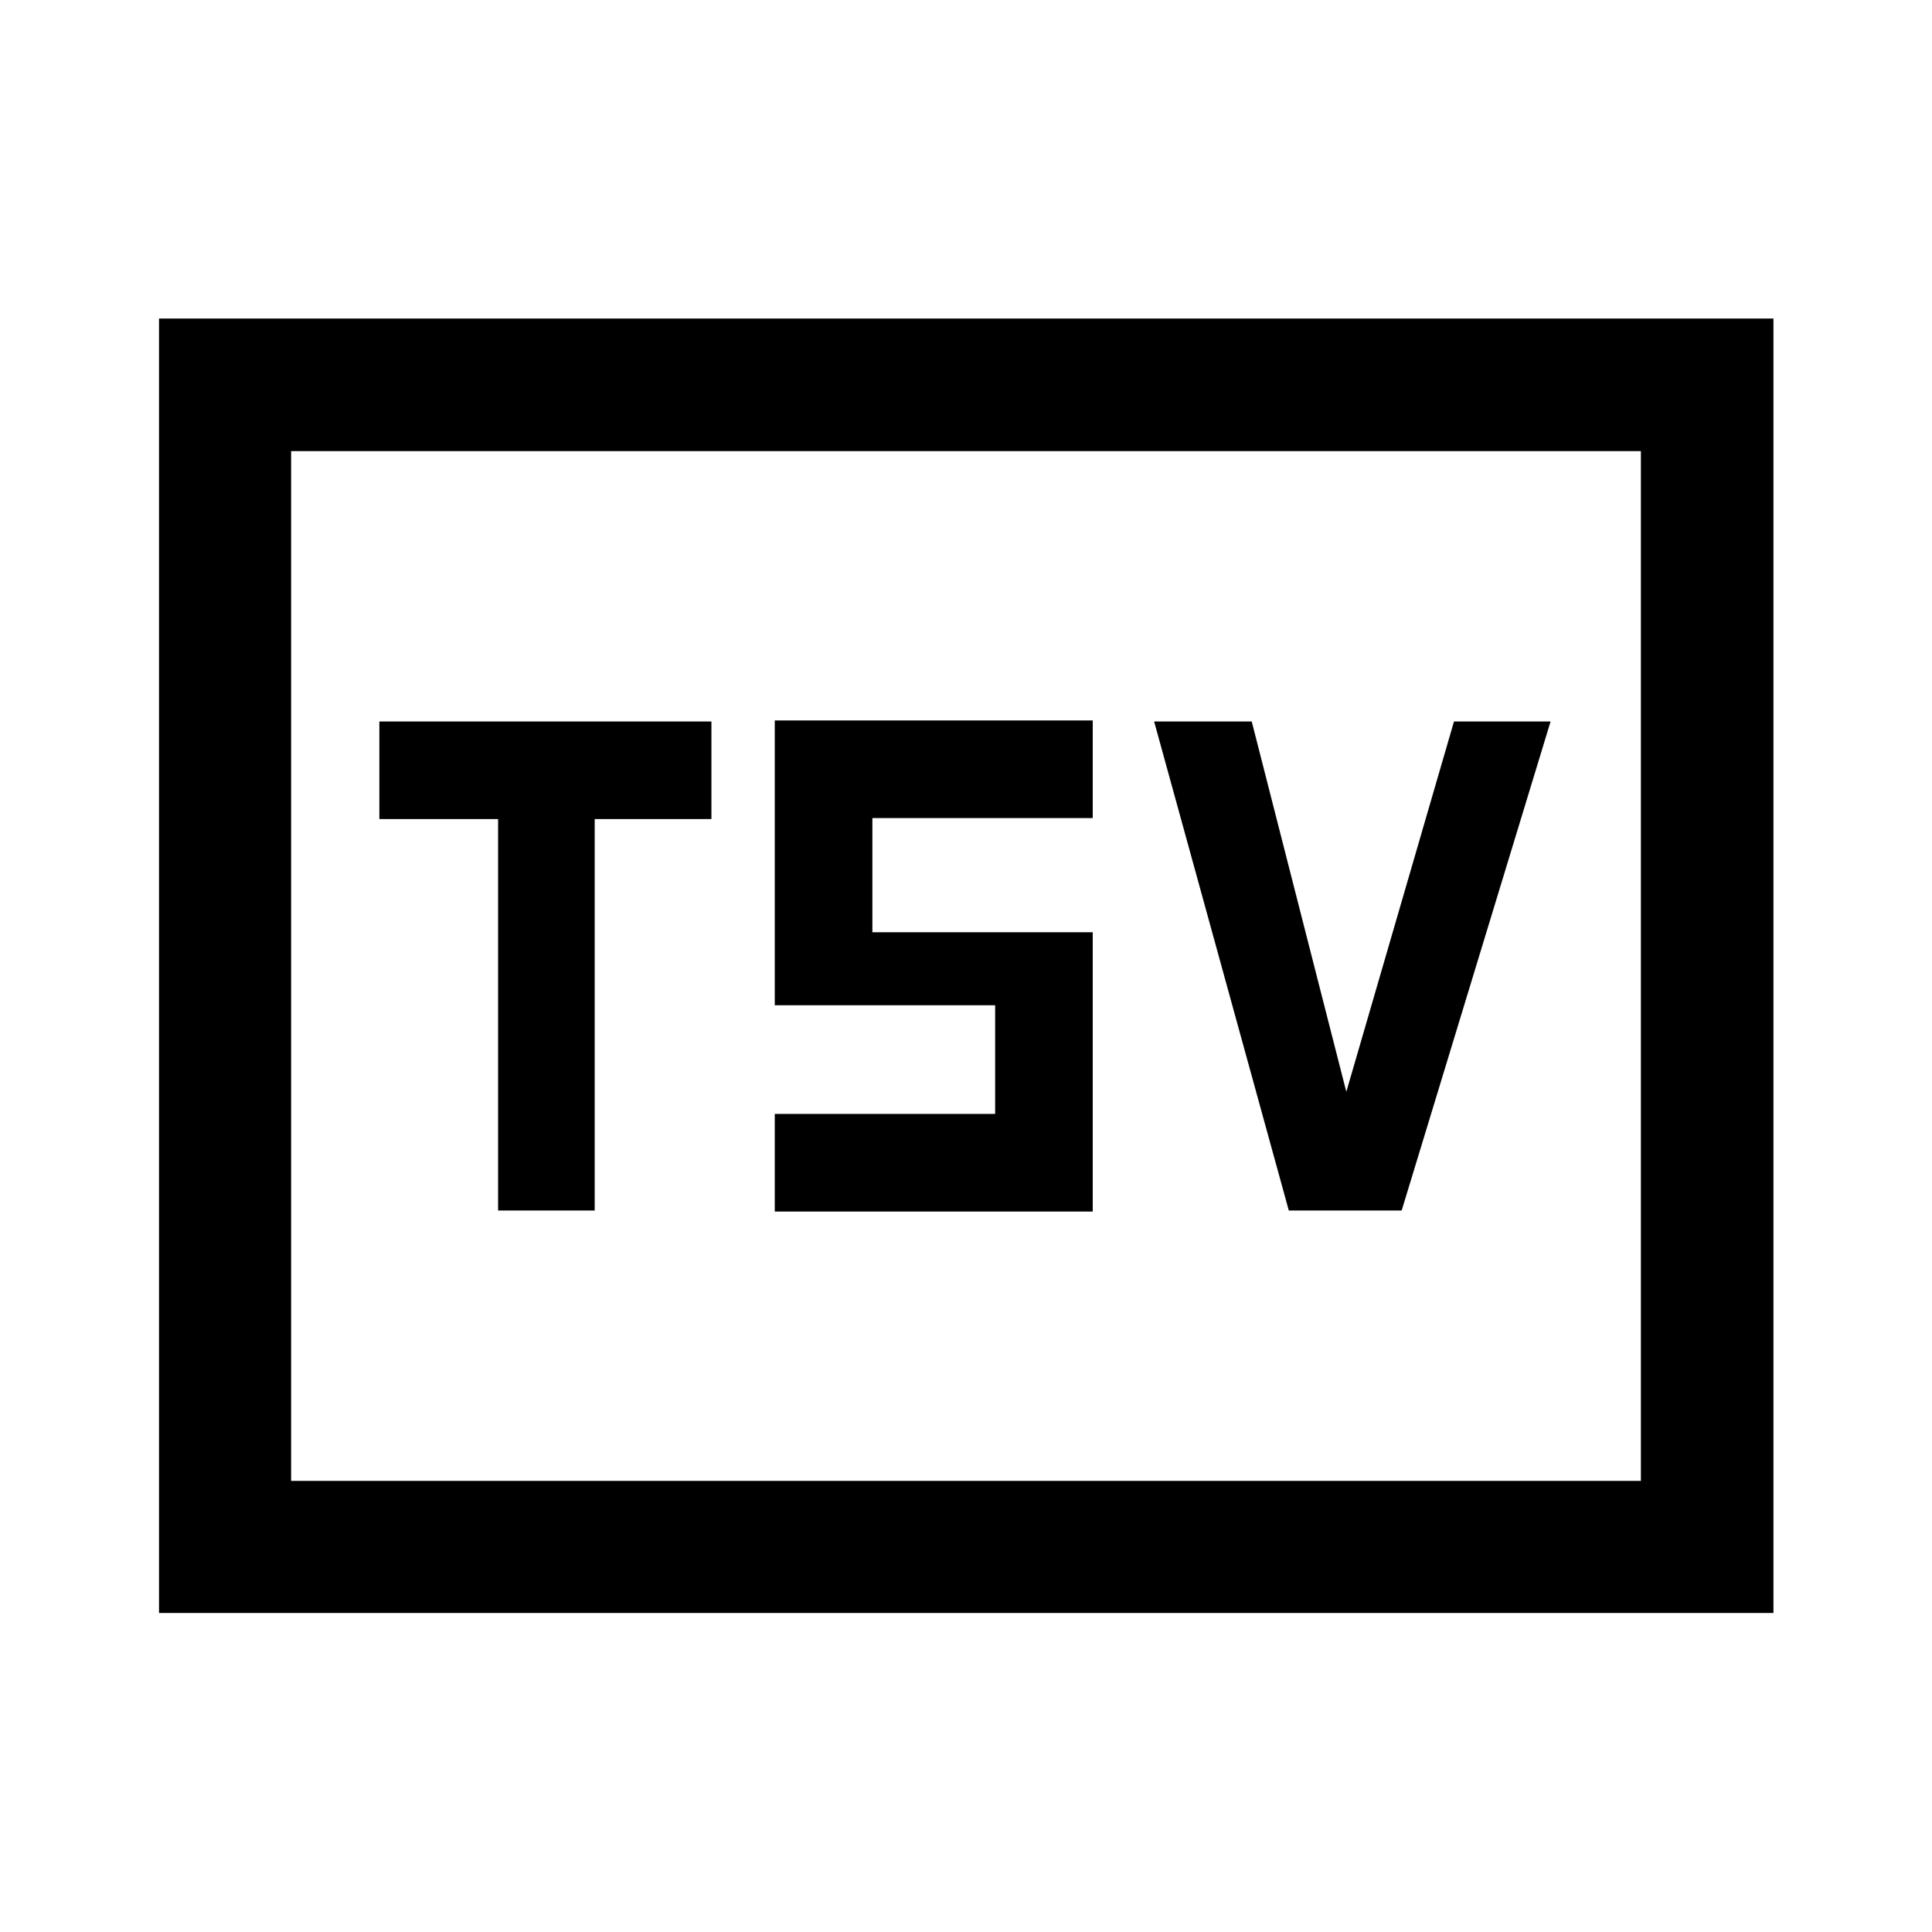 <svg xmlns="http://www.w3.org/2000/svg" height="48" viewBox="0 -960 960 960" width="48"><path d="M247.5-358.5h48V-553h58v-48.5h-165v48.5h59v194.5Zm137.478.5h158v-138.761h-109.5V-553.5h109.5V-602h-158v141.5h109.5v54h-109.5v48.5Zm255.423-.5h56.077l74-243h-48l-53.5 184-47-184h-48.5l66.923 243ZM79.021-158.522v-643.196h802.197v643.196H79.022Zm65.631-65.63h670.696v-511.696H144.652v511.696Zm0 0v-511.696 511.696Z"/></svg>